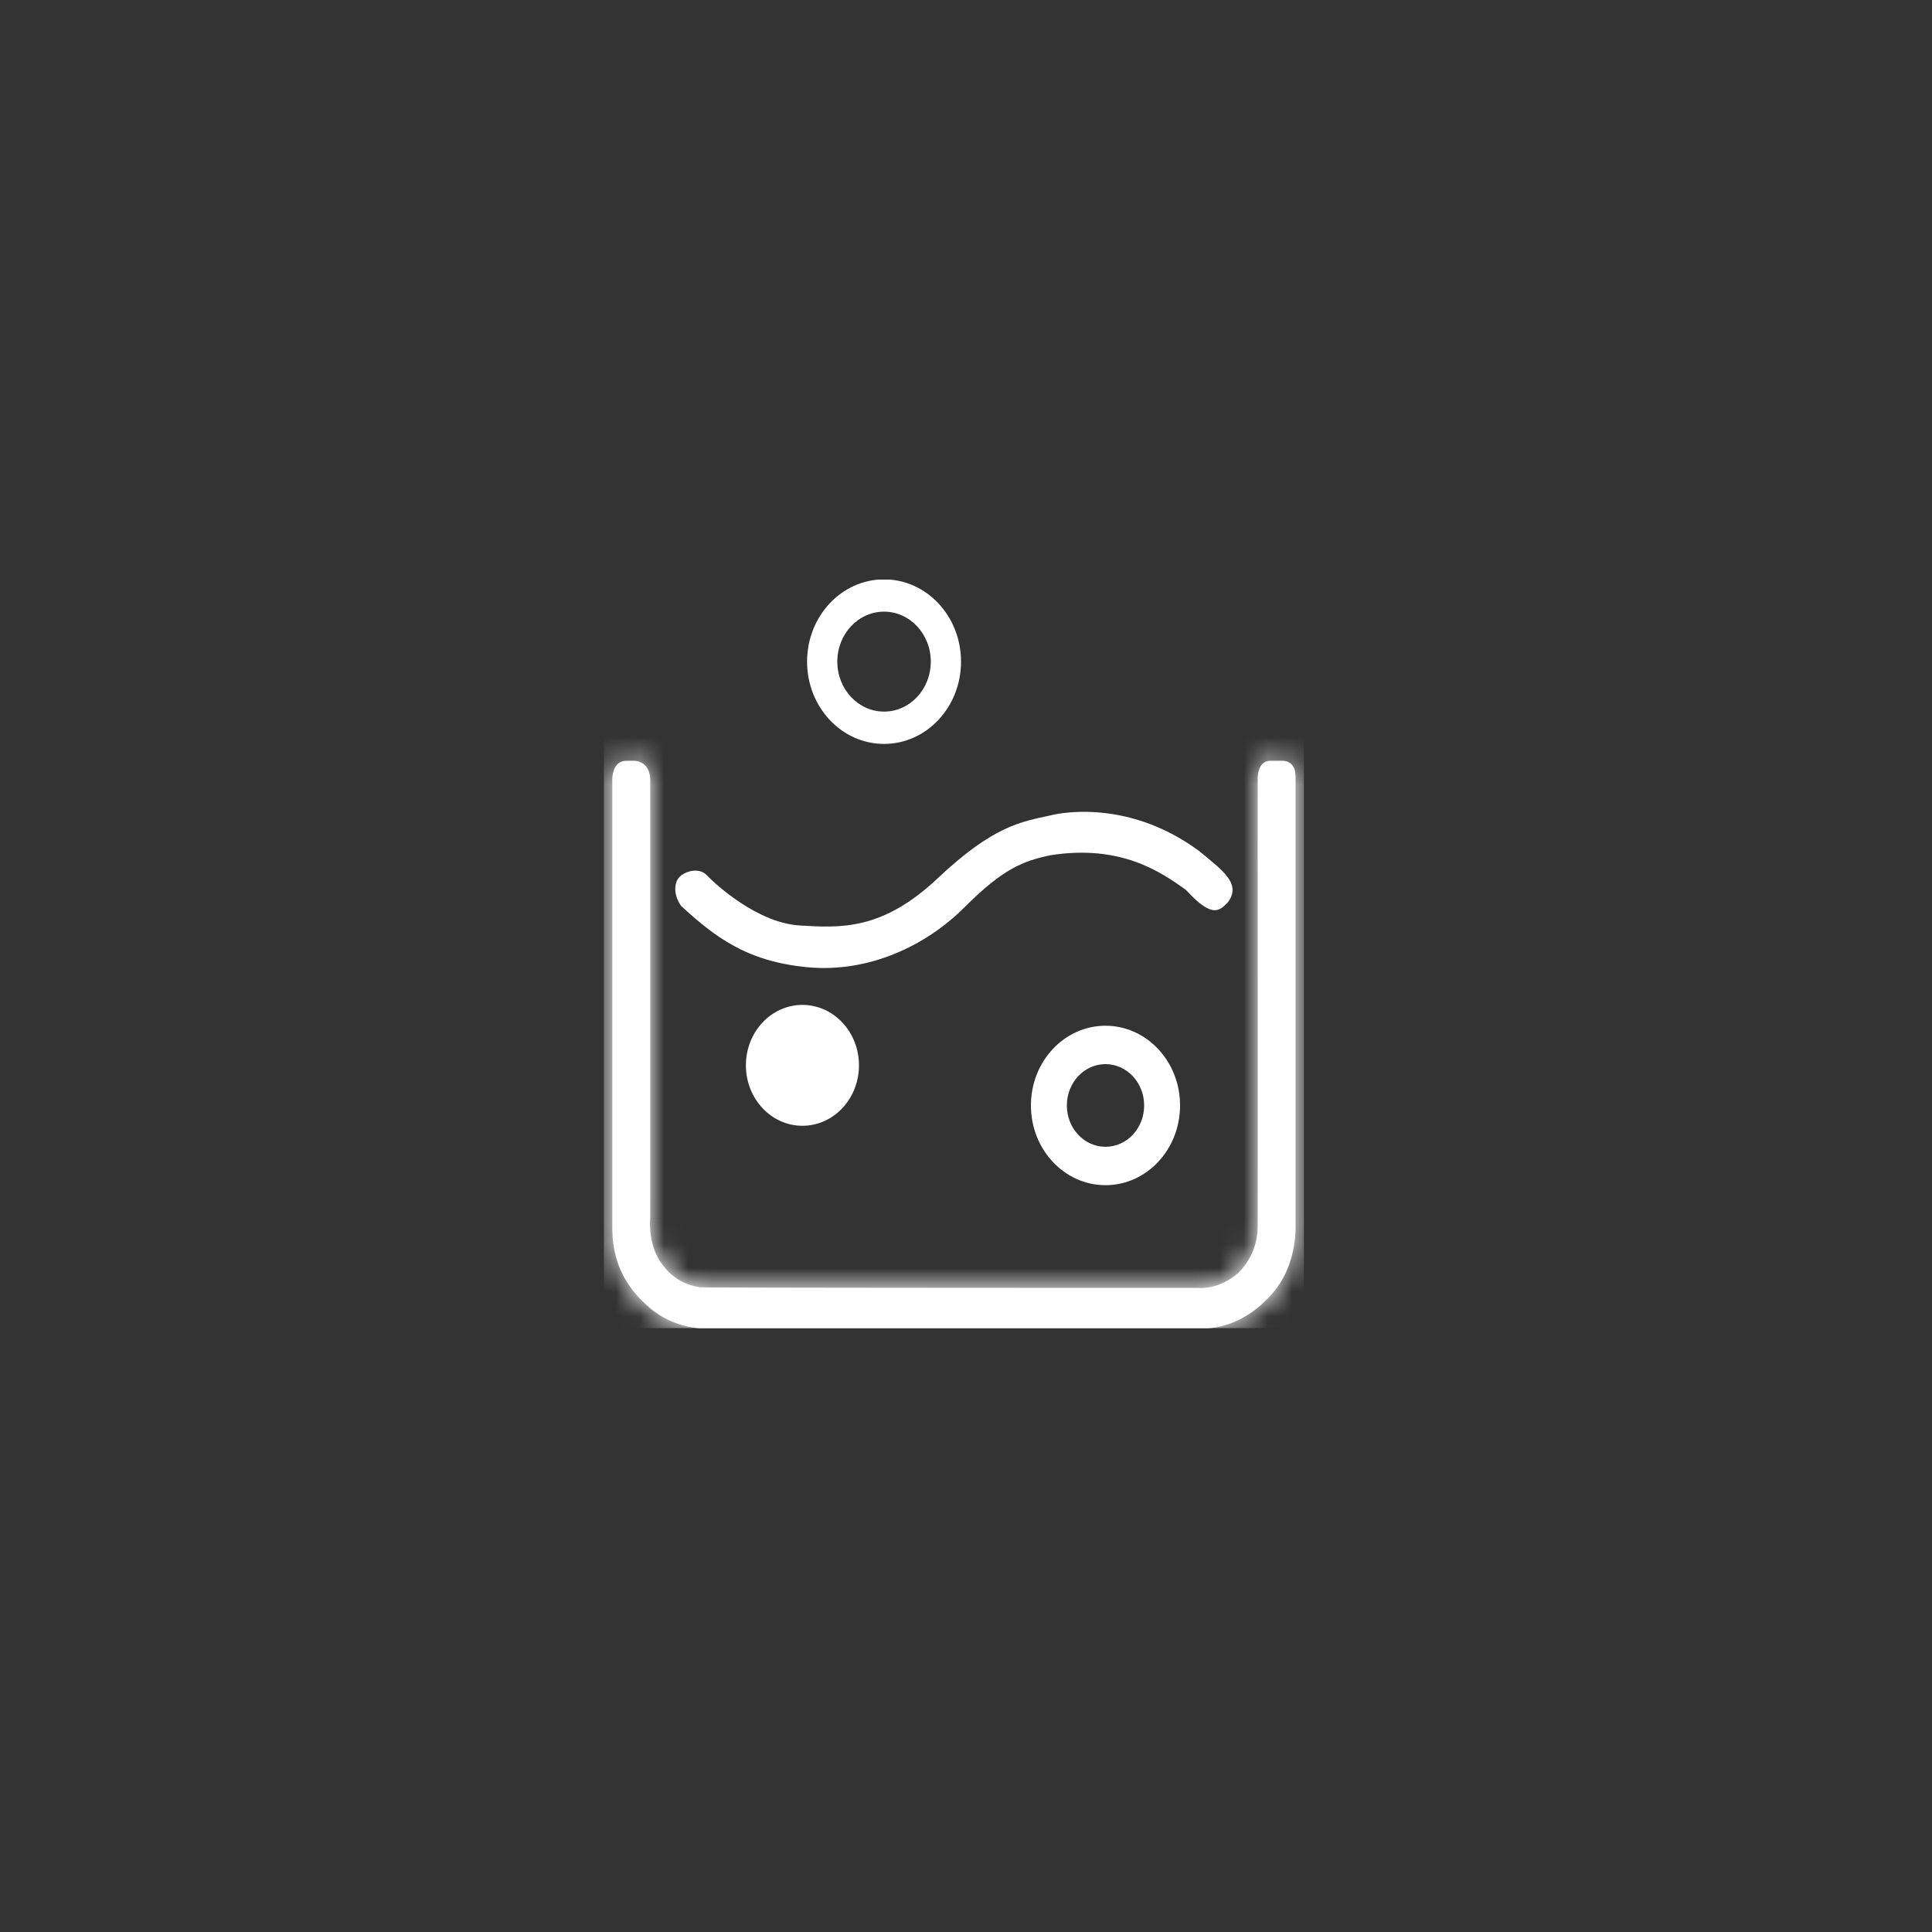 <svg fill="none" xmlns="http://www.w3.org/2000/svg" viewBox="0 0 80 80">
  <rect x="0" y="0" width="80" height="80" fill="#333333" stroke="none"/>
  <g clip-path="url(#clip0)" fill="#fff">
    <path d="M45.776 42.473c-1.706 0-3.088 1.479-3.088 3.301 0 1.824 1.383 3.302 3.088 3.302 1.706 0 3.088-1.478 3.088-3.302 0-1.823-1.383-3.3-3.088-3.3zm0 5.013c-.884 0-1.6-.766-1.6-1.71 0-.947.716-1.713 1.6-1.713.884 0 1.601.766 1.601 1.712 0 .945-.717 1.711-1.6 1.711zM36.607 23.99c-1.76 0-3.188 1.525-3.188 3.407 0 1.882 1.427 3.407 3.188 3.407 1.76 0 3.187-1.524 3.187-3.407s-1.427-3.407-3.187-3.407zm0 5.476c-1.07 0-1.936-.926-1.936-2.07 0-1.142.866-2.069 1.935-2.069 1.07 0 1.936.927 1.936 2.07 0 1.143-.866 2.069-1.936 2.069zm-3.38 12.144c-1.294 0-2.341 1.12-2.341 2.503s1.047 2.503 2.34 2.503c1.295 0 2.342-1.12 2.342-2.503 0-1.382-1.047-2.502-2.341-2.502zM33 43.5c-.459 0 1.158 1.104 1.158.613 0-.49-1.617.387-1.158.387.459 0 1.057-.877 1.057-.388 0 .49-.598-.612-1.057-.612zm10.5-9.737s3.04-.839 6.178 1.494c.907.76 1.766 1.336 1.152 2.122-.343.34-.637.657-1.716-.524-1.053-.76-2.72-1.898-5.614-1.442-1.128.237-1.961.551-3.556 2.15-1.593 1.598-3.972 2.725-6.497 2.489-2.525-.236-3.849-1.258-5.246-2.542-.294-.42-.294-.865-.123-1.127.171-.262.833-.525 1.201-.132.368.394 2.109 1.966 3.825 2.07 1.716.105 3.433.21 5.737-1.965 2.306-2.174 3.458-2.331 4.66-2.593z"/>
    <mask id="a">
      <path d="M53.646 50.816V32.157c0-.578-.374-.65-.524-.655h-.506c-.493 0-.536.557-.538.739v.059c.002 3.609.01 18.253-.002 18.54a2.681 2.681 0 01-.82 1.887c-.809.695-1.618.603-1.618.603s-20.177 0-20.655-.026c-.38-.066-1.042-.21-1.606-1.01-.564-.798-.453-1.847-.453-1.847V32.315c0-.839-.675-.812-.675-.812h-.307c-.536 0-.585.588-.588.776v18.537c0 1.337.454 2.398 1.548 3.337 1.094.939 2.375.856 2.375.856s19.723 0 20.581-.002c.859-.003 1.986-.417 2.916-1.555.93-1.14.872-2.636.872-2.636z"/>
    </mask>
    <path d="M53.646 50.816V32.157c0-.578-.374-.65-.524-.655h-.506c-.493 0-.536.557-.538.739v.059c.002 3.609.01 18.253-.002 18.54a2.681 2.681 0 01-.82 1.887c-.809.695-1.618.603-1.618.603s-20.177 0-20.655-.026c-.38-.066-1.042-.21-1.606-1.01-.564-.798-.453-1.847-.453-1.847V32.315c0-.839-.675-.812-.675-.812h-.307c-.536 0-.585.588-.588.776v18.537c0 1.337.454 2.398 1.548 3.337 1.094.939 2.375.856 2.375.856s19.723 0 20.581-.002c.859-.003 1.986-.417 2.916-1.555.93-1.14.872-2.636.872-2.636z"/>
    <path d="M53.646 50.816h-20v.387l.015.387 19.985-.774zm-.524-19.314l.71-19.987-.355-.013h-.355v20zm-1.044.739l-20-.15v.15h20zm0 .06h-20v.008l20-.008zm-.002 18.54l-19.985-.758v.013l19.986.745zm-.82 1.887l13.039 15.165.431-.37.41-.396-13.88-14.399zm-1.618.603l2.26-19.872-1.127-.128h-1.133v20zm-20.655-.026l-3.395 19.71 1.133.195 1.149.064 1.113-19.97zm-1.606-1.01L11.033 63.824l.004.006 16.34-11.533zm-.453-1.847l19.89 2.098.11-1.046v-1.052h-20zm-.675-18.945v20h.388l.387-.016-.775-19.984zm-.895.776L5.356 31.99l-.002.145v.144h20zm1.548 21.874L13.876 69.33l13.026-15.177zm2.375.856v-20h-.643l-.64.041 1.283 19.96zm23.497-1.557l15.49 12.653.005-.008-15.495-12.645zm20.872-2.636V32.157h-40v18.659h40zm0-18.659c0-4.97-1.859-11.419-7.618-16.084-4.89-3.96-10.03-4.481-12.196-4.558l-1.42 39.974a19.461 19.461 0 01-11.56-4.332c-5.535-4.483-7.206-10.608-7.206-15h40zM53.122 11.502h-.506v40h.506v-40zm-.506 0a20.47 20.47 0 00-12.283 4.083 20.527 20.527 0 00-6.419 8.034 21.136 21.136 0 00-1.835 8.473l39.999.298c-.006.733-.014 3.914-1.667 7.598a19.474 19.474 0 01-6.096 7.61 19.53 19.53 0 01-11.699 3.904v-40zM32.078 32.241v.051h40V32.242h-40zm0 .05v.011h40V32.292h-40zm0 .018l.004 10.512a8664.752 8664.752 0 01-.002 7.251c-.002.788-.006.45.01.011L72.063 51.6c.02-.51.017-1.37.018-1.45l.002-1.807v-5.529c0-4.15-.003-8.719-.004-10.52l-40 .016zm.012 17.787c.05-1.35.384-7.042 5.285-11.766l27.761 28.797c6.396-6.165 6.852-13.536 6.927-15.54L32.09 50.096zm6.126-12.532a17.512 17.512 0 017.807-3.844 17.955 17.955 0 014.628-.362 19.312 19.312 0 011.097.085l.075.008.037.004.019.002c.01.001.019.002-2.241 19.874-2.26 19.872-2.25 19.873-2.241 19.874l.018.002a42.98 42.98 0 00.269.029 20.68 20.68 0 002.597.093 22.044 22.044 0 003.983-.468 22.487 22.487 0 0010.03-4.968l-26.078-30.33zM49.638 53.33v-20H46.482a17381.944 17381.944 0 01-14.032-.01l-2.357-.007c-1.071-.005-.613-.013.002.022L27.87 73.274c.97.054 7.17.051 11.606.054l6.997.003h3.164v-20zM32.377 33.595c.432.074 2.526.427 4.938 1.653a17.618 17.618 0 016.401 5.514L11.037 63.83c4.995 7.076 11.877 8.725 14.551 9.186l6.789-39.42zm11.343 7.174c2.35 3.33 2.91 6.508 3.08 7.954a16.586 16.586 0 01.05 3.439 21.707 21.707 0 01-.027.29l-.005.047-.002.024a.58.58 0 00-.002.011c0 .006 0 .012-19.89-2.086s-19.89-2.092-19.891-2.086l-.002.012a19.039 19.039 0 00-.07.851 23.437 23.437 0 00.117 4.197c.256 2.17 1.042 6.272 3.955 10.401L43.72 40.77zm3.203 9.68V32.314h-40v18.133h40zm0-18.134c0-6.89-3.411-14.004-10.264-17.999a20.69 20.69 0 00-11.136-2.8h-.025c-.012.001-.024.002.751 19.987.776 19.984.763 19.985.751 19.986h-.024l-.05.002a28.228 28.228 0 01-.3.008 19.363 19.363 0 01-17.35-10.06 19.028 19.028 0 01-2.352-9.124h40zM26.25 11.503h-.307v40h.307v-40zm-.307 0c-4.038 0-8.32 1.191-12.061 3.905a20.562 20.562 0 00-6.553 7.946 21.167 21.167 0 00-1.972 8.637l39.996.577c-.011.758-.045 3.996-1.784 7.718a19.438 19.438 0 01-6.2 7.5 19.477 19.477 0 01-11.426 3.717v-40zM5.354 32.279v18.537h40V32.279h-40zm0 18.537c0 7.063 2.92 13.705 8.522 18.514l26.052-30.354c1.294 1.111 2.854 2.871 3.993 5.373a15.715 15.715 0 011.433 6.467h-40zm8.523 18.514a23.586 23.586 0 0010.48 5.17 23.615 23.615 0 005.087.51 21.336 21.336 0 00.991-.034l.063-.004.03-.002h.016c.008-.001.016-.002-1.267-19.96C27.994 35.05 28 35.05 28.009 35.05a1.105 1.105 0 01.046-.003l.061-.004a16.34 16.34 0 01.372-.018 18.5 18.5 0 011.583.008c.737.037 1.607.13 2.571.334 1.88.398 4.642 1.34 7.285 3.609L13.877 69.33zm15.4-14.32v20h3.096l6.875-.001c5.007 0 10.202 0 10.668-.002l-.113-40H48.72l-2.443.001-7.032.001h-9.968v20zm20.638 19.997c7.104-.02 13.8-3.336 18.348-8.903L37.285 40.8c2.688-3.29 7.13-5.777 12.517-5.792l.113 40zm18.354-8.91c3.245-3.977 4.434-8.095 4.913-10.529a24.742 24.742 0 00.464-4.58 22.37 22.37 0 00-.013-.895l-.001-.026v-.013c-.001-.006-.001-.013-19.986.762-19.985.774-19.986.767-19.986.761v-.013l-.001-.025a8.846 8.846 0 01-.005-.152 19.435 19.435 0 01-.007-.611 15.251 15.251 0 01.288-2.931c.275-1.4 1.028-4.201 3.344-7.039l30.99 25.291z" mask="url(#a)"/>
  </g>
  <defs>
    <clipPath id="clip0">
      <path fill="#fff" transform="translate(25 24)" d="M0 0h29v31H0z"/>
    </clipPath>
  </defs>
</svg>
